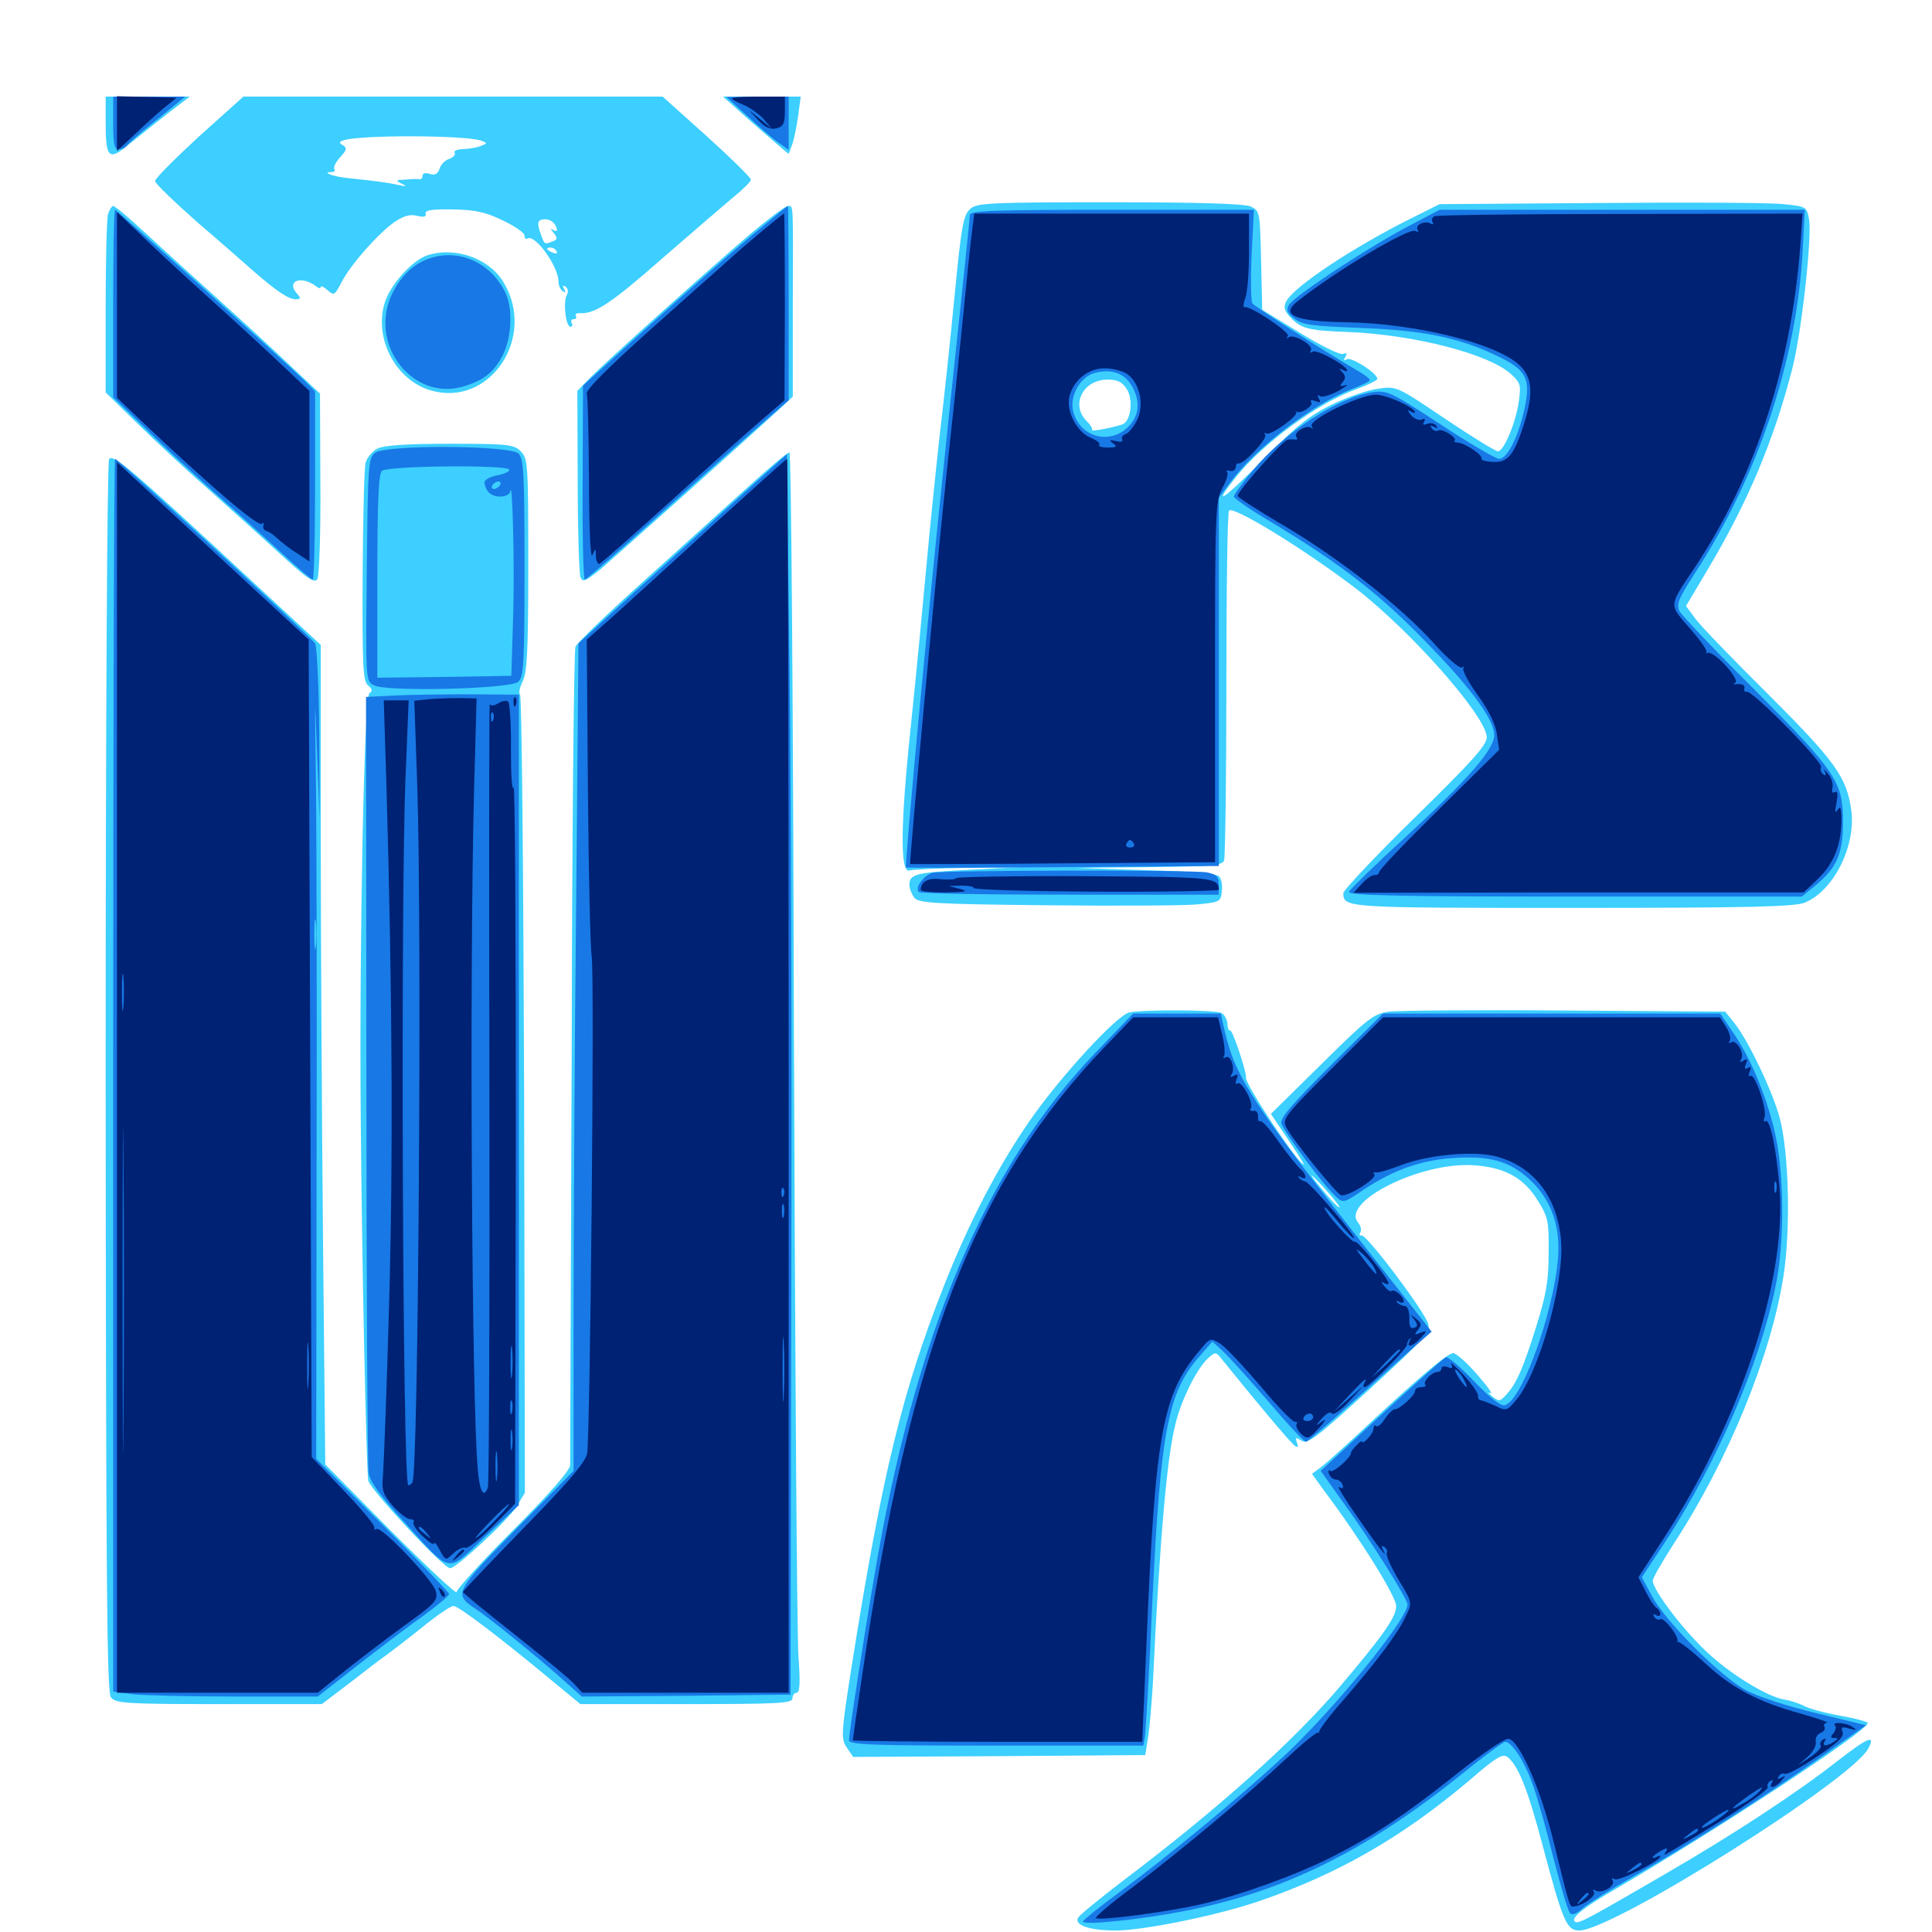 <svg xmlns="http://www.w3.org/2000/svg" viewBox="0 -1000 1000 1000">
	<path fill="#3ccfff" d="M54.688 -936.914C54.688 -917.773 56.25 -916.406 67.383 -925.781C72.461 -929.883 81.445 -937.109 87.5 -941.797L98.242 -950H76.562H54.688ZM102.93 -929.297C90.43 -917.773 80.078 -907.422 80.273 -906.25C80.273 -905.078 90.234 -895.508 102.148 -884.961C114.258 -874.609 127.148 -863.281 130.859 -859.961C143.164 -849.219 149.414 -845.117 152.93 -845.117C155.859 -845.117 155.859 -845.703 153.516 -848.242C148.047 -854.688 156.055 -857.617 163.672 -851.758C164.844 -850.781 166.016 -850.586 166.016 -851.367C166.016 -852.344 167.578 -851.562 169.531 -849.805C172.852 -846.875 173.242 -847.07 176.758 -853.906C181.641 -863.281 195.898 -879.297 204.297 -885.156C208.984 -888.281 212.305 -889.258 215.82 -888.281C219.336 -887.5 220.703 -887.695 220.312 -889.453C219.922 -891.211 223.633 -891.797 234.375 -891.602C245.898 -891.406 251.367 -890.234 260.156 -885.938C266.406 -883.008 271.484 -879.492 271.484 -878.125C271.484 -876.758 272.07 -875.977 273.047 -876.562C276.953 -878.906 289.062 -862.109 289.062 -854.297C289.062 -852.344 290.039 -850 291.406 -849.219C292.773 -848.242 292.969 -848.633 291.992 -850.391C291.016 -852.148 291.211 -852.539 292.773 -851.562C293.945 -850.781 294.336 -849.023 293.359 -847.266C291.406 -843.75 292.773 -830.859 295.312 -830.859C296.289 -830.859 296.484 -831.836 295.898 -832.812C295.312 -833.984 295.703 -834.766 296.875 -834.766C298.047 -834.766 298.633 -835.547 298.047 -836.523C297.461 -837.305 298.438 -838.086 300.391 -837.891C308.008 -837.5 316.797 -843.359 342.969 -866.406C358.008 -879.492 374.609 -893.75 379.492 -897.852C384.57 -901.953 388.672 -906.055 388.672 -907.031C388.672 -908.008 378.32 -918.164 365.82 -929.492L342.969 -950H234.375H125.977ZM249.219 -927.148C252.344 -925.977 252.344 -925.781 248.828 -924.414C246.875 -923.633 242.578 -922.852 239.648 -922.852C236.523 -922.656 234.57 -921.875 235.352 -920.898C235.938 -919.922 234.57 -918.555 232.617 -917.773C230.469 -917.188 228.125 -914.844 227.539 -912.695C226.562 -909.961 225.195 -909.18 222.461 -909.961C220.312 -910.742 218.75 -910.352 218.75 -909.18C218.75 -908.008 218.164 -907.227 217.383 -907.227C216.406 -907.422 213.281 -907.422 209.961 -907.031C204.688 -906.836 204.492 -906.641 208.008 -904.883C210.938 -903.516 210.547 -903.32 206.055 -904.297C199.805 -905.664 193.359 -906.445 180.078 -907.812C172.461 -908.594 166.016 -910.938 171.68 -910.938C173.047 -910.938 173.633 -911.719 173.047 -912.5C172.461 -913.477 173.828 -916.211 176.172 -918.75C179.492 -922.266 179.688 -923.438 177.539 -924.805C175.391 -925.977 175.391 -926.562 177.734 -927.344C185.742 -930.273 241.602 -930.078 249.219 -927.148ZM248.633 -919.336C249.805 -919.922 248.828 -920.312 246.094 -920.312C243.359 -920.312 242.383 -919.922 243.75 -919.336C244.922 -918.945 247.266 -918.945 248.633 -919.336ZM179.688 -905.078C179.102 -905.273 176.367 -905.859 173.438 -906.25C169.336 -906.836 167.969 -906.445 167.969 -904.102C167.969 -900.781 180.664 -899.805 182.617 -903.125C183.398 -904.297 183.203 -905.078 182.227 -904.883C181.445 -904.688 180.273 -904.883 179.688 -905.078ZM218.75 -903.906C218.75 -904.102 217.383 -904.492 215.82 -904.492C214.258 -904.492 213.477 -903.711 214.062 -902.734C215.039 -901.367 218.75 -902.344 218.75 -903.906ZM287.891 -882.422C288.672 -880.469 288.281 -879.883 286.523 -880.859C284.766 -882.031 284.766 -881.641 286.719 -879.297C288.672 -876.758 288.672 -875.977 285.938 -875C281.641 -873.438 281.836 -873.242 279.688 -879.492C278.125 -883.789 278.32 -885.547 279.883 -886.133C283.203 -887.305 286.719 -885.742 287.891 -882.422ZM288.086 -869.922C288.672 -868.75 287.891 -868.555 286.328 -869.141C282.812 -870.508 282.227 -871.875 284.961 -871.875C286.133 -871.875 287.5 -871.094 288.086 -869.922ZM384.961 -940.43C390.625 -935.352 398.438 -928.711 401.758 -925.781L408.203 -920.312L409.961 -925C410.938 -927.539 412.305 -934.18 413.086 -939.844L414.453 -950H394.336H374.219ZM502.344 -891.992C498.633 -888.867 497.656 -883.594 494.141 -847.461C491.992 -825 488.477 -791.992 486.328 -774.219C484.375 -756.445 481.25 -726.172 479.492 -706.836C477.734 -687.5 474.219 -650.586 471.484 -624.609C466.016 -572.852 465.82 -548.047 470.703 -549.414C472.266 -550 485.938 -550.586 500.977 -550.781L528.32 -551.172L501.953 -549.805C474.219 -548.438 470.703 -547.656 470.703 -541.992C470.703 -540.234 471.875 -537.109 473.242 -535.352C475.391 -532.617 483.008 -532.031 541.016 -531.445C576.953 -531.055 612.109 -531.25 619.141 -531.836C631.445 -533.008 631.836 -533.203 632.422 -538.672C632.812 -541.797 632.227 -545.312 630.859 -546.484C629.492 -547.852 615.625 -549.023 593.164 -549.609L557.617 -550.781L594.922 -551.172C627.148 -551.562 632.617 -551.953 633.594 -554.688C634.18 -556.445 634.766 -597.461 634.766 -646.094C634.766 -694.727 635.352 -735.156 636.133 -735.742C638.477 -738.281 676.172 -715.039 702.148 -695.117C730.859 -672.852 769.531 -628.906 769.531 -618.359C769.531 -614.258 761.719 -605.664 732.422 -576.953C712.109 -557.031 695.312 -539.258 695.312 -537.695C695.312 -530.078 696.484 -530.078 813.867 -530.078C905.273 -530.078 929.102 -530.664 934.18 -532.812C949.023 -538.867 960.742 -562.109 958.203 -580.664C955.859 -597.656 950 -605.859 915.82 -640.039C897.656 -658.008 880.469 -675.781 877.734 -679.492L872.656 -686.328L883.594 -704.688C904.688 -740.039 918.164 -772.07 927.734 -809.375C932.422 -827.539 938.086 -877.93 936.328 -886.719C935.156 -892.969 934.766 -893.164 923.242 -894.336C916.602 -895.117 873.828 -895.312 828.125 -894.922L745.117 -894.336L731.445 -887.5C700.391 -872.07 669.922 -851.758 665.82 -844.141C664.258 -841.211 664.648 -839.453 667.383 -836.328C673.242 -829.883 676.562 -828.906 698.633 -828.125C733.008 -826.562 771.094 -816.602 782.227 -806.25C787.109 -801.758 787.305 -800.586 786.133 -792.188C784.57 -781.055 778.32 -766.406 775.391 -766.406C774.023 -766.406 761.719 -774.023 748.047 -783.203C723.047 -800 722.852 -800.195 713.477 -798.828C708.398 -798.242 697.461 -794.531 689.453 -790.625C677.539 -784.766 670.898 -779.492 653.906 -762.109C632.617 -740.82 627.148 -737.109 639.453 -752.734C653.711 -770.703 682.617 -791.797 702.734 -798.828C708.203 -800.781 712.891 -803.125 712.891 -803.906C712.891 -806.836 699.414 -815.43 697.07 -814.062C695.508 -813.086 695.312 -813.477 696.289 -815.234C697.461 -816.992 697.07 -817.578 695.117 -816.797C693.555 -816.211 683.594 -821.094 672.852 -827.734L653.32 -839.648L652.734 -865.234C652.148 -890.43 652.148 -890.82 647.266 -893.164C643.945 -894.531 621.484 -895.312 574.414 -895.312C512.305 -895.312 505.859 -894.922 502.344 -891.992ZM583.203 -798.633C586.523 -793.555 585.547 -783.203 581.641 -780.664C579.102 -779.297 563.867 -776.172 565.234 -777.539C565.625 -778.125 564.453 -780.078 562.305 -782.227C554.102 -790.43 560.547 -803.516 573.242 -803.516C578.32 -803.516 580.859 -802.344 583.203 -798.633ZM55.859 -889.062C55.273 -886.523 54.688 -864.844 54.688 -840.625V-796.875L70.898 -781.055C79.688 -772.461 95.703 -757.422 106.445 -748.047C117.188 -738.477 134.18 -723.242 144.141 -714.062C158.594 -700.781 162.695 -697.852 164.258 -700.195C165.234 -701.758 166.016 -723.828 165.82 -749.609L165.625 -796.289L149.609 -811.328C141.016 -819.531 124.219 -834.961 112.305 -845.703C100.586 -856.25 83.984 -871.289 75.586 -879.102C67.188 -886.914 59.57 -893.359 58.594 -893.359C57.812 -893.359 56.641 -891.406 55.859 -889.062ZM387.695 -878.32C364.648 -858.594 313.281 -812.5 305.273 -804.297L298.828 -797.656L299.023 -751.367C299.023 -725.781 299.805 -703.32 300.391 -701.367C301.562 -698.438 302.93 -699.023 310.742 -705.273C319.141 -712.5 384.57 -770.898 401.953 -786.914L410.352 -794.727V-840.625C410.547 -896.68 410.742 -893.359 407.812 -893.359C406.445 -893.359 397.461 -886.523 387.695 -878.32ZM221.484 -867.969C213.477 -865.43 201.953 -852.734 199.023 -842.969C193.555 -824.414 205.078 -802.93 223.242 -797.852C253.516 -789.258 277.734 -825.195 260.742 -853.711C253.516 -866.016 236.133 -872.461 221.484 -867.969ZM195.312 -767.773C192.773 -766.406 190.039 -763.281 189.258 -760.547C188.477 -757.812 187.891 -731.445 187.695 -701.758C187.5 -655.273 187.891 -647.461 190.43 -645.312C192.773 -643.359 192.969 -642.383 191.211 -641.211C188.477 -639.648 185.938 -513.086 186.719 -421.68C187.305 -345.898 189.648 -238.672 190.625 -233.594C191.602 -229.102 229.492 -188.281 233.008 -188.281C236.133 -188.281 263.086 -213.281 267.578 -220.508L271.68 -227.344L271.289 -433.398C270.898 -546.875 270.117 -640.039 269.141 -640.625C268.359 -641.211 268.945 -644.141 270.508 -647.266C272.852 -651.953 273.438 -662.891 273.438 -707.812C273.438 -759.961 273.242 -762.695 269.531 -766.406C266.016 -769.922 263.086 -770.312 233.008 -770.312C210.742 -770.312 198.633 -769.531 195.312 -767.773ZM387.5 -748.242C376.562 -738.281 352.148 -716.406 333.398 -699.414C314.453 -682.422 298.438 -666.992 297.852 -665.234C297.07 -663.477 296.094 -568.359 295.898 -453.906C295.508 -339.453 295.117 -243.945 295.117 -241.602C294.922 -238.867 284.766 -227.148 265.625 -208.008C249.414 -191.797 236.328 -177.344 236.328 -175.977C236.328 -174.609 221.094 -188.867 202.344 -207.617L168.359 -241.992L167.188 -358.203C166.602 -422.07 166.016 -517.578 166.016 -570.312V-666.211L131.25 -698.438C67.773 -757.422 58.398 -765.43 56.445 -762.305C55.469 -760.742 54.688 -625.195 54.688 -442.188C54.883 -181.25 55.273 -124.219 57.422 -121.484C59.766 -118.359 64.844 -117.969 113.281 -117.969H166.602L181.25 -129.102C189.258 -135.352 197.656 -141.797 200 -143.359C202.148 -144.922 210.352 -151.172 218.164 -157.422C225.781 -163.672 233.203 -168.75 234.766 -168.75C237.305 -168.75 258.398 -152.734 285.742 -130.078L300.391 -117.969H355.273C402.734 -117.969 410.156 -118.359 410.156 -120.898C410.156 -122.461 411.133 -123.828 412.305 -123.828C414.062 -123.828 414.258 -129.102 413.281 -142.773C412.5 -153.32 411.523 -297.656 410.938 -463.672C410.547 -629.688 409.57 -765.625 408.594 -765.82C407.812 -766.016 398.242 -758.008 387.5 -748.242ZM584.57 -475.977C578.32 -474.805 548.633 -442.578 533.008 -419.922C516.797 -396.68 501.172 -366.602 488.477 -334.18C467.188 -280.273 456.641 -237.109 441.211 -140.039C435.352 -102.734 435.156 -100.195 438.281 -95.508L441.602 -90.625L517.188 -91.016L592.773 -91.602L594.336 -101.367C595.117 -106.836 596.094 -118.555 596.68 -127.734C600.391 -205.469 604.102 -246.68 608.594 -263.672C611.719 -276.172 619.727 -291.992 625.391 -297.07C629.102 -300.391 629.297 -300.391 632.422 -296.484C649.219 -275.586 668.359 -252.734 670.312 -251.562C671.875 -250.586 672.07 -251.172 671.289 -253.32C670.312 -256.055 670.703 -256.25 673.633 -254.297C676.758 -252.344 681.25 -255.664 708.984 -281.055C736.719 -306.445 740.43 -310.547 739.258 -314.648C737.695 -320.898 707.227 -361.328 704.688 -360.547C703.711 -360.352 703.32 -360.938 704.102 -362.109C704.883 -363.281 704.297 -365.625 702.93 -367.188C693.945 -377.93 735.156 -398.633 762.5 -396.875C778.711 -395.898 788.672 -390.43 795.898 -378.711C801.367 -369.922 801.758 -367.773 801.562 -351.562C801.562 -337.109 800.391 -330.078 795.117 -313.281C788.281 -291.406 784.766 -283.594 779.492 -277.93C776.367 -274.609 775.781 -274.414 772.266 -277.344C770.312 -278.906 769.922 -279.688 771.484 -278.906C773.047 -277.93 770.117 -282.227 764.648 -288.477C759.375 -294.531 753.711 -299.609 752.148 -299.609C749.219 -299.609 733.594 -286.328 707.031 -261.523C697.852 -252.93 687.891 -243.945 684.766 -241.406L679.102 -237.109L685.156 -228.711C704.492 -202.93 722.656 -173.633 722.656 -168.75C722.656 -163.086 716.406 -154.102 694.141 -127.734C669.727 -98.828 630.469 -63.672 581.055 -26.367C569.336 -17.383 558.789 -8.789 558.008 -7.422C555.859 -3.516 564.062 -0.781 577.539 -0.781C592.188 -0.781 632.227 -8.984 653.516 -16.602C693.359 -30.469 726.172 -49.414 760.352 -78.32C774.805 -90.82 777.93 -92.578 780.469 -90.43C785.938 -85.938 790.82 -73.828 798.633 -44.141C808.984 -5.273 810.938 -0.781 817.383 -0.781C834.766 -0.781 958.203 -78.516 966.992 -94.922C971.094 -102.539 966.797 -100.781 950.781 -88.281C930.078 -72.07 897.461 -50.586 861.328 -29.688C819.727 -5.469 816.602 -3.906 815.039 -5.469C813.086 -7.422 819.922 -12.891 836.914 -22.656C888.086 -52.539 966.797 -104.102 966.797 -108.203C966.797 -108.789 960.352 -110.547 952.734 -111.914C944.922 -113.281 936.133 -115.625 933.398 -117.188C930.664 -118.555 926.172 -119.922 923.633 -120.312C914.648 -121.68 894.336 -134.18 882.031 -146.289C869.531 -158.398 855.469 -177.344 855.469 -181.836C855.469 -183.203 860.352 -191.602 866.211 -200.781C894.336 -243.75 916.602 -298.047 923.047 -339.062C926.953 -363.086 925.977 -403.711 921.094 -421.68C917.383 -435.352 904.688 -461.914 897.656 -470.508L892.969 -476.367L810.156 -476.953C764.844 -477.344 723.633 -476.953 718.75 -476.367C710.938 -475.195 707.812 -472.852 683.984 -449.219L657.812 -423.438L666.602 -410.352C671.484 -403.125 675.195 -397.266 674.805 -397.266C672.07 -397.266 644.141 -439.258 644.922 -442.188C645.508 -444.336 637.891 -467.383 636.719 -466.602C636.133 -466.211 635.352 -467.773 635.352 -469.922C635.156 -472.266 633.789 -474.805 632.422 -475.586C629.883 -477.344 592.578 -477.539 584.57 -475.977ZM693.359 -375.195C693.359 -374.414 690.625 -376.953 687.109 -381.055C677.148 -392.773 675.977 -395.312 684.961 -385.547C689.453 -380.664 693.164 -375.977 693.359 -375.195Z"/>
	<path fill="#1878e5" d="M58.594 -936.328C58.594 -925.781 59.18 -922.656 61.328 -922.656C62.891 -922.656 64.648 -923.438 65.43 -924.414C66.016 -925.391 73.047 -931.641 81.25 -938.086L95.898 -950H77.344H58.594ZM386.719 -940.039C392.578 -934.57 399.805 -928.32 402.93 -926.172L408.203 -922.461V-936.133V-950H392.188L375.977 -949.805ZM387.695 -876.953C376.953 -867.969 353.32 -847.07 334.961 -830.469L301.758 -800.391L301.562 -750.195C301.367 -722.656 301.953 -700 302.734 -700C303.32 -700 319.531 -713.867 338.281 -730.859C357.227 -747.852 380.664 -768.75 390.43 -777.344L408.203 -792.773V-843.164C408.203 -870.703 408.008 -893.359 407.812 -893.359C407.422 -893.359 398.438 -885.938 387.695 -876.953ZM58.594 -842.773V-794.336L74.805 -778.711C83.594 -769.922 100 -754.883 111.328 -744.727C122.656 -734.766 138.281 -720.703 146.289 -713.281C154.102 -706.055 161.133 -700 161.914 -700C162.5 -700 163.086 -721.875 163.086 -748.828V-797.461L157.227 -803.32C143.555 -816.406 60.547 -891.406 59.57 -891.406C58.984 -891.406 58.594 -869.531 58.594 -842.773ZM501.953 -888.672C501.953 -887.305 500.586 -873.828 499.023 -858.984C486.523 -741.797 481.641 -693.164 475.391 -627.148C471.484 -585.352 468.555 -551.172 468.945 -550.977C469.336 -550.781 506.055 -550.781 550.391 -551.172L630.859 -551.758V-647.07V-742.383L636.523 -750C649.609 -767.969 679.688 -791.016 699.805 -798.633C704.883 -800.586 708.984 -802.539 708.984 -803.32C708.984 -803.906 706.641 -805.859 703.516 -807.617C684.18 -818.945 649.219 -841.406 648.242 -842.969C647.461 -844.141 647.266 -855.469 647.852 -868.164L649.023 -891.406H575.391C514.453 -891.406 501.953 -891.016 501.953 -888.672ZM586.719 -798.633C590.43 -790.82 589.258 -783.984 583.398 -778.516C573.633 -769.531 558.594 -774.219 555.469 -787.109C553.516 -795.117 559.18 -805.078 566.797 -807.031C575.977 -809.375 583.008 -806.445 586.719 -798.633ZM726.953 -881.836C705.664 -870.312 670.117 -846.875 667.188 -842.188C665.625 -839.648 666.211 -838.086 669.922 -835.156C674.023 -831.836 678.711 -831.25 704.102 -830.273C735.938 -829.102 754.883 -825.391 774.414 -816.016C789.844 -808.789 792.383 -804.297 789.258 -789.258C786.133 -774.414 780.273 -762.5 775.977 -762.5C774.219 -762.5 760.547 -770.508 745.703 -780.273C720.703 -796.68 717.969 -798.047 710.938 -797.07C693.164 -794.727 665.039 -776.562 648.242 -756.25C642.969 -750 638.672 -743.945 638.672 -742.969C638.672 -742.188 646.289 -736.719 655.859 -731.055C694.922 -707.617 715.039 -691.992 741.602 -664.062C762.695 -642.188 773.438 -626.953 773.438 -619.531C773.438 -612.109 759.766 -596.484 726.953 -566.211C711.719 -552.344 698.828 -539.648 698.242 -538.477C697.656 -536.523 721.68 -535.938 815.039 -535.938H932.617L940.039 -541.992C950.586 -550.781 953.906 -558.008 953.906 -574.023C954.102 -595.117 950.586 -600.391 908.398 -642.773C888.086 -662.891 870.508 -681.445 869.336 -683.594C867.578 -687.305 868.75 -690.039 877.148 -703.125C909.766 -752.93 929.883 -813.281 933.008 -869.531L934.18 -891.406H839.648H745.117ZM219.727 -865.234C212.109 -861.914 206.055 -855.078 202.148 -846.094C191.602 -820.703 213.867 -792.773 239.258 -799.805C250.195 -802.93 255.469 -807.031 260.156 -816.016C265.039 -825.586 265.625 -841.211 261.133 -849.414C252.93 -865.43 235.156 -872.07 219.727 -865.234ZM194.141 -765.625C190.625 -762.891 190.43 -759.57 189.844 -705.078C189.258 -647.852 189.258 -647.461 193.555 -645.312C199.805 -641.797 263.867 -643.359 268.164 -647.07C271.094 -649.414 271.484 -656.055 271.484 -706.055C271.484 -754.492 271.094 -762.695 268.359 -765.234C264.062 -769.531 200 -769.922 194.141 -765.625ZM263.672 -756.836C263.672 -755.859 260.742 -754.492 257.031 -753.906C253.32 -753.125 250.586 -751.562 250.781 -750.195C251.367 -745.508 254.297 -742.969 258.984 -742.969C261.523 -742.969 263.867 -744.141 264.062 -745.508C265.234 -753.711 266.406 -707.422 265.625 -681.445L264.648 -650.195L230.078 -649.609L195.312 -649.219V-701.562C195.312 -739.648 195.898 -754.492 197.656 -756.25C200.391 -758.984 263.672 -759.57 263.672 -756.836ZM258.789 -748.828C258.203 -747.852 256.641 -746.875 255.664 -746.875C254.492 -746.875 254.297 -747.852 254.883 -748.828C255.469 -750 257.031 -750.781 258.008 -750.781C259.18 -750.781 259.375 -750 258.789 -748.828ZM383.594 -743.555C370.703 -731.836 346.484 -709.766 329.688 -694.727L299.414 -666.992L298.242 -534.766C297.461 -461.914 296.875 -365.625 296.875 -320.508V-238.672L267.383 -208.789C235.547 -176.562 234.766 -174.805 245.703 -167.578C252.93 -162.891 277.93 -142.578 290.625 -131.25L301.172 -121.875L355.078 -122.266L409.18 -122.852L409.57 -338.672C409.961 -457.422 409.375 -601.758 408.594 -659.57L407.227 -764.844ZM58.594 -443.359V-124.414L68.945 -123.047C74.414 -122.461 98.242 -121.875 121.68 -121.875H164.453L185.156 -138.086C196.68 -147.07 211.914 -158.594 219.336 -163.867C226.562 -169.141 232.422 -174.023 232.422 -175C232.422 -175.781 216.992 -191.797 198.047 -210.742L163.672 -244.922L163.867 -398.828C164.062 -483.398 163.867 -573.633 163.477 -599.414C162.891 -641.211 162.891 -642.578 164.062 -611.133L165.43 -575.977L165.234 -619.922C165.039 -644.727 164.062 -665.234 163.086 -666.992C160.938 -670.312 61.133 -762.5 59.57 -762.5C58.984 -762.5 58.594 -618.945 58.594 -443.359ZM163.477 -510.156C163.086 -506.641 162.695 -509.375 162.695 -516.406C162.695 -523.438 163.086 -526.172 163.477 -522.852C163.867 -519.336 163.867 -513.477 163.477 -510.156ZM204.688 -640.039L189.453 -639.258L189.648 -441.602C189.648 -332.812 190.234 -241.016 190.82 -237.5C191.602 -233.008 196.875 -225.586 208.789 -212.695C234.18 -184.766 230.859 -185.352 251.172 -204.688L268.555 -220.898V-430.664V-640.43L244.141 -640.625C230.664 -640.625 212.891 -640.43 204.688 -640.039ZM482.812 -548.242C478.32 -547.266 473.242 -540.43 475.586 -538.281C476.367 -537.5 511.523 -536.914 553.906 -536.914H630.859V-541.992C630.859 -546.289 629.688 -547.461 624.805 -548.438C617.969 -549.805 490.039 -549.609 482.812 -548.242ZM567.188 -455.273C510.156 -396.094 473.438 -309.18 452.344 -183.008C446.289 -147.461 439.453 -102.734 439.453 -99.219C439.453 -96.875 452.93 -96.484 515.625 -96.484H591.797L592.578 -100.977C592.969 -103.32 594.922 -135.156 596.484 -171.68C600.781 -259.766 604.492 -279.492 621.094 -298.242L627.539 -305.664L633.398 -300.195C636.523 -297.266 647.07 -285.547 656.836 -274.219C666.406 -262.891 675 -253.711 675.977 -253.711C676.758 -253.711 688.086 -263.477 701.172 -275.195C714.258 -287.109 728.516 -299.805 733.008 -303.711L741.016 -310.742L710.742 -349.219C649.609 -426.953 639.648 -441.992 634.18 -465.234L631.836 -475.391H609.18H586.523ZM688.867 -448.633C668.359 -428.125 662.305 -421.094 663.281 -418.359C664.648 -413.867 685.352 -386.133 691.211 -380.859C695.312 -377.148 695.312 -377.148 706.055 -384.375C721.484 -394.531 735.156 -399.414 751.953 -400.586C771.094 -401.953 781.445 -399.023 791.992 -389.258C801.562 -380.273 806.641 -368.359 806.641 -354.102C806.641 -328.125 788.281 -274.414 778.711 -272.656C776.562 -272.266 770.898 -276.758 762.891 -285.156C756.055 -292.188 749.609 -297.852 748.438 -297.461C747.266 -297.07 732.227 -283.594 714.844 -267.578L683.594 -238.672L694.336 -223.633C708.984 -203.516 728.516 -172.461 728.516 -169.531C728.516 -161.719 689.258 -113.672 663.477 -90.039C641.797 -69.922 604.883 -39.453 579.297 -20.508C568.945 -12.891 560.547 -6.055 560.547 -5.469C560.547 -3.32 590.43 -6.445 612.5 -10.742C663.867 -20.508 707.227 -41.992 756.25 -81.445C767.773 -90.82 778.125 -98.438 779.102 -98.438C782.422 -98.438 788.867 -88.672 792.969 -77.344C795.312 -71.289 800.195 -53.906 803.906 -38.867C807.812 -23.828 811.523 -10.742 812.695 -9.766C813.672 -8.594 816.016 -9.375 818.75 -11.914C821.289 -14.258 833.398 -21.875 845.703 -28.906C873.047 -44.336 914.062 -70.508 943.75 -91.406L965.82 -107.031L940.039 -113.281C925.977 -116.602 909.766 -121.875 903.906 -125C891.016 -131.836 862.109 -160.547 855.078 -173.828L849.805 -183.594L862.305 -202.539C888.672 -242.969 910.547 -293.555 918.945 -333.789C923.828 -356.836 923.633 -393.75 918.359 -415.234C913.672 -434.375 905.664 -453.32 896.484 -466.406L890.43 -475.391H803.125H715.82Z"/>
	<path fill="#002274" d="M60.547 -935.938V-921.875L68.945 -929.688C73.438 -933.984 80.273 -940.234 84.18 -943.555L91.406 -949.414L75.977 -949.805L60.547 -950.195ZM378.906 -949.023C378.906 -948.438 381.836 -946.875 385.352 -945.508C388.672 -943.945 393.359 -940.625 395.508 -938.086L399.414 -933.398L393.555 -938.281L387.695 -942.969L392.578 -937.695C396.094 -933.984 398.633 -932.812 401.953 -933.594C405.469 -934.57 406.25 -936.133 406.25 -942.383V-950H392.578C385.156 -950 378.906 -949.609 378.906 -949.023ZM60.547 -842.188V-794.141L72.852 -782.422C107.812 -749.219 133.789 -726.953 135.547 -728.906C136.328 -729.688 136.719 -729.297 136.328 -727.93C135.938 -726.758 136.719 -725.586 137.695 -725.195C138.867 -725 140.625 -723.828 141.992 -722.656C146.875 -718.359 149.609 -716.211 154.883 -712.891L160.156 -709.375V-753.516V-797.656L146.094 -810.938C138.281 -818.359 120.898 -834.375 107.422 -846.484C93.945 -858.594 77.93 -873.438 71.875 -879.492L60.547 -890.234ZM394.531 -880.469C388.672 -875.586 380.664 -868.75 376.953 -865.234C373.242 -861.914 354.883 -845.703 336.328 -829.102C314.453 -809.375 302.93 -798.047 303.711 -796.094C304.297 -794.727 304.688 -774.414 304.883 -751.172C304.883 -725.586 305.664 -710.352 306.641 -712.695C308.203 -716.406 308.398 -716.406 308.398 -712.109C308.594 -709.57 309.375 -707.812 310.352 -708.203C311.328 -708.594 328.125 -723.438 347.852 -741.211C367.578 -759.18 388.867 -778.125 394.922 -783.203L406.055 -792.773L406.25 -841.211C406.25 -867.773 406.055 -889.453 405.859 -889.453C405.469 -889.453 400.391 -885.352 394.531 -880.469ZM503.125 -880.273C502.344 -875 500.195 -853.32 498.047 -831.836C495.898 -810.352 492.383 -776.953 490.234 -757.617C484.961 -708.984 470.508 -553.125 471.094 -552.734C471.484 -552.734 507.031 -552.734 550.391 -553.125L628.906 -553.711V-646.875C628.906 -735.547 629.102 -740.43 632.617 -747.266C634.766 -750.977 635.938 -754.883 635.156 -755.664C634.375 -756.445 635.156 -756.641 636.719 -756.25C638.281 -755.859 639.453 -756.836 639.648 -758.203C639.648 -759.375 640.234 -760.352 641.016 -760.156C643.359 -759.18 656.055 -772.852 654.883 -774.805C654.297 -775.977 654.492 -776.367 655.469 -775.586C657.617 -774.414 672.266 -784.766 670.898 -786.719C670.312 -787.305 670.508 -787.5 671.094 -786.914C673.242 -785.547 679.883 -789.844 678.711 -791.797C677.93 -792.969 678.906 -793.164 680.859 -792.383C683.398 -791.406 683.789 -791.797 682.617 -793.75C681.641 -795.508 681.836 -795.898 683.203 -794.922C684.375 -794.141 688.672 -795.508 692.773 -797.656C696.875 -800 698.438 -801.367 696.484 -800.586C693.555 -799.805 693.164 -800 694.922 -802.148C696.68 -804.102 696.484 -805.469 694.727 -807.422C692.969 -809.375 692.969 -809.57 694.922 -808.594C696.094 -807.812 697.266 -807.617 697.266 -808.203C697.266 -810.742 681.641 -819.336 679.492 -817.969C677.93 -817.188 677.734 -817.383 678.516 -818.75C680.078 -821.289 669.336 -827.539 666.992 -825.391C666.016 -824.609 665.82 -825 666.602 -826.172C667.773 -828.125 646.875 -841.992 644.141 -841.016C643.359 -840.82 643.555 -842.969 644.531 -845.703C645.703 -848.438 646.484 -859.375 646.484 -870.117V-889.453H575.391H504.297ZM545.508 -886.133C548.828 -886.523 546.094 -886.914 539.062 -886.914C532.031 -886.914 529.297 -886.523 532.812 -886.133C536.133 -885.742 541.992 -885.742 545.508 -886.133ZM591.406 -886.133C598.633 -886.523 592.578 -886.719 578.125 -886.719C563.672 -886.719 557.617 -886.523 565.039 -886.133C572.266 -885.742 583.984 -885.742 591.406 -886.133ZM583.398 -806.445C589.844 -801.953 592.383 -790.625 588.672 -782.812C586.914 -779.297 584.375 -775.977 582.812 -775.391C581.055 -774.805 580.273 -773.438 580.859 -772.461C581.445 -771.484 580.078 -771.094 577.734 -771.68C574.023 -772.461 573.828 -772.266 576.172 -770.508C578.516 -768.75 577.93 -768.359 573.438 -768.359C570.312 -768.359 568.359 -768.945 568.945 -769.727C569.727 -770.508 567.773 -772.07 564.453 -773.438C557.227 -776.562 551.758 -787.305 553.516 -794.727C555.664 -803.32 563.281 -809.375 571.68 -809.375C575.781 -809.375 581.055 -808.008 583.398 -806.445ZM559.18 -563.867C562.5 -564.258 559.766 -564.648 552.734 -564.648C545.703 -564.648 542.969 -564.258 546.484 -563.867C549.805 -563.477 555.664 -563.477 559.18 -563.867ZM586.914 -563.281C587.5 -562.305 586.719 -561.328 584.961 -561.328C583.203 -561.328 582.422 -562.305 583.008 -563.281C583.594 -564.453 584.57 -565.234 584.961 -565.234C585.352 -565.234 586.328 -564.453 586.914 -563.281ZM742.578 -888.086C741.406 -887.695 740.82 -886.133 741.406 -885.156C742.188 -883.984 741.797 -883.594 740.625 -884.18C737.695 -886.133 732.227 -883.594 733.789 -881.055C734.375 -879.883 733.984 -879.688 732.617 -880.469C729.492 -882.422 691.016 -859.57 671.484 -843.945C662.5 -836.914 670.312 -833.594 696.875 -833.203C732.617 -832.617 774.609 -822.266 786.523 -810.938C792.969 -804.883 793.75 -796.68 789.258 -782.031C783.789 -764.258 780.469 -760.352 772.461 -760.938C768.75 -761.133 766.211 -761.914 766.797 -762.695C767.773 -764.258 758.008 -770.898 754.492 -770.898C753.125 -770.898 752.344 -771.484 752.93 -771.875C754.492 -773.438 746.289 -778.516 744.336 -777.148C743.359 -776.562 741.797 -777.148 741.016 -778.32C740.039 -779.883 740.43 -780.078 742.188 -779.102C743.75 -778.125 744.336 -778.32 743.359 -779.688C742.578 -780.859 740.625 -781.25 738.867 -780.664C736.719 -779.883 736.133 -780.078 737.109 -781.641C737.891 -783.008 737.5 -783.594 735.742 -782.812C734.18 -782.227 731.836 -783.398 730.273 -785.156C728.516 -787.5 728.32 -788.086 730.078 -787.109C731.25 -786.328 732.422 -786.133 732.422 -786.523C732.422 -789.062 717.773 -795.703 712.109 -795.703C703.711 -795.703 677.148 -782.617 678.906 -779.492C679.688 -778.125 679.688 -777.734 678.711 -778.516C676.562 -780.469 669.531 -776.367 670.898 -774.023C671.68 -773.047 671.484 -772.266 670.508 -772.461C669.727 -772.656 667.969 -772.656 666.602 -772.461C664.062 -772.266 640.625 -745.898 640.625 -743.359C640.625 -742.578 651.758 -735.352 665.234 -727.539C694.336 -710.156 725.586 -685.547 742.383 -666.797C749.023 -659.375 755.469 -653.906 756.641 -654.492C757.812 -655.078 758.203 -655.078 757.422 -654.102C756.641 -653.32 759.961 -647.07 764.844 -640.234C770.703 -632.227 774.219 -624.805 774.805 -619.727L775.977 -611.914L744.922 -581.25C727.93 -564.453 713.867 -549.805 713.867 -548.633C713.672 -547.656 712.695 -546.875 711.523 -547.07C710.352 -547.266 707.422 -545.312 705.078 -542.773L700.586 -537.891L816.992 -538.086H933.594L941.211 -545.312C949.219 -553.125 953.125 -562.891 953.125 -575.977C953.125 -581.836 952.539 -583.008 951.172 -580.859C949.805 -578.711 949.609 -579.883 950.586 -584.57C951.367 -589.062 951.172 -590.82 949.609 -590.039C948.438 -589.258 948.047 -590.039 948.438 -591.992C949.023 -593.945 948.047 -597.266 946.289 -599.414C944.531 -601.562 943.75 -602.148 944.531 -600.586C945.312 -598.828 945.117 -598.242 943.75 -599.219C942.578 -600 941.992 -601.562 942.578 -602.93C943.555 -605.664 907.031 -642.773 904.102 -641.992C903.125 -641.602 902.539 -642.578 902.93 -643.945C903.125 -645.312 901.758 -646.094 899.414 -645.898C897.266 -645.703 896.68 -645.898 898.047 -646.484C901.172 -647.852 887.695 -662.891 883.984 -662.109C882.812 -661.719 882.422 -661.914 883.203 -662.305C884.18 -662.891 880.273 -668.359 874.805 -674.609C863.672 -687.5 863.477 -685.742 876.953 -705.859C909.375 -754.492 928.125 -813.281 932.227 -878.32L933.008 -889.453L839.062 -889.258C787.305 -889.258 743.945 -888.672 742.578 -888.086ZM860.938 -886.133C876.758 -886.328 863.281 -886.719 831.055 -886.719C798.828 -886.719 785.938 -886.328 802.344 -886.133C818.75 -885.742 845.117 -885.742 860.938 -886.133ZM720.117 -540.625C720.898 -541.211 719.727 -541.797 717.578 -541.602C715.43 -541.602 714.844 -541.016 716.406 -540.43C717.773 -539.844 719.531 -540.039 720.117 -540.625ZM368.75 -727.93C348.047 -708.789 324.805 -687.695 317.383 -681.055L303.711 -668.945L304.297 -591.602C304.688 -549.219 305.469 -510.156 306.25 -505.078C307.812 -494.531 305.469 -256.836 303.906 -247.656C302.93 -243.359 295.508 -234.375 277.734 -216.016C264.062 -201.953 249.805 -187.109 246.094 -183.203L239.453 -175.977L245.312 -170.898C248.633 -168.164 260.547 -158.594 271.875 -149.609C283.203 -140.625 294.531 -131.25 297.07 -128.516L301.367 -123.828H354.883H408.203V-443.164C408.203 -618.75 407.812 -762.5 407.422 -762.5C407.031 -762.5 389.648 -746.875 368.75 -727.93ZM405.664 -381.25C405.078 -379.688 404.492 -380.273 404.492 -382.422C404.297 -384.57 404.883 -385.742 405.469 -384.961C406.055 -384.375 406.25 -382.617 405.664 -381.25ZM405.664 -370.508C405.078 -368.555 404.688 -369.727 404.688 -372.852C404.688 -376.172 405.078 -377.539 405.664 -376.367C406.055 -375 406.055 -372.266 405.664 -370.508ZM405.664 -277.734C405.469 -269.922 405.078 -275.781 405.078 -290.82C405.078 -305.859 405.273 -312.305 405.664 -305.078C406.055 -297.852 406.055 -285.547 405.664 -277.734ZM60.547 -442.188V-123.828H112.5H164.453L178.516 -135.156C186.133 -141.211 200.195 -151.953 209.57 -158.789C225.391 -170.117 226.758 -171.68 225.586 -176.367C224.219 -182.031 197.461 -210.156 194.922 -208.594C193.945 -208.008 193.555 -208.398 193.75 -209.375C194.141 -210.547 186.914 -219.141 177.734 -228.711L161.328 -245.898L160.547 -457.422L159.766 -668.945L110.156 -714.844L60.547 -760.742ZM63.867 -478.906C63.477 -474.219 63.086 -477.539 63.086 -486.133C63.086 -494.727 63.477 -498.438 63.867 -494.531C64.258 -490.43 64.258 -483.398 63.867 -478.906ZM63.867 -264.062C63.672 -226.172 63.477 -256.641 63.477 -331.836C63.477 -407.031 63.672 -438.086 63.867 -400.781C64.258 -363.672 64.258 -302.148 63.867 -264.062ZM159.57 -283.594C159.18 -277.93 158.984 -282.031 158.984 -292.773C158.984 -303.516 159.18 -308.203 159.57 -303.125C159.961 -298.047 159.961 -289.258 159.57 -283.594ZM222.07 -638.086L214.453 -637.305L216.016 -591.992C218.359 -519.727 216.602 -237.5 213.477 -232.812C213.086 -231.836 212.109 -231.25 211.328 -231.25C208.398 -231.25 207.227 -536.133 209.961 -599.023L211.523 -637.5H205.078H198.633L200 -594.141C203.125 -486.523 203.516 -397.656 201.367 -324.023C200.195 -281.055 198.633 -241.797 198.242 -236.523C197.461 -228.32 198.242 -226.562 203.32 -220.508C206.641 -216.797 210.742 -213.672 212.305 -213.672C213.867 -213.672 214.648 -212.891 214.062 -212.109C213.477 -211.133 215.625 -207.812 218.75 -204.883C222.07 -201.758 224.609 -200 224.609 -201.172C224.805 -202.148 226.172 -200.586 227.734 -197.461C230.664 -192.188 230.664 -192.188 234.57 -195.898C236.914 -198.047 239.648 -199.414 241.016 -198.828C242.188 -198.438 248.438 -203.32 254.883 -209.766L266.602 -221.68L266.992 -409.57C266.992 -512.891 266.602 -595.312 265.82 -592.578C265.039 -589.844 264.453 -598.438 264.453 -611.523C264.648 -624.609 263.867 -635.938 263.086 -636.719C262.305 -637.695 259.961 -637.305 257.812 -635.938C255.664 -634.57 253.906 -634.57 253.516 -635.547C253.125 -636.719 253.125 -546.484 253.32 -435.156C253.516 -323.828 253.125 -231.641 252.539 -230.078C250.391 -224.219 248.242 -227.93 247.266 -239.648C244.141 -275.391 242.969 -494.141 245.312 -588.672L246.68 -638.477L238.086 -638.672C233.398 -638.672 226.172 -638.477 222.07 -638.086ZM255.273 -627.344C254.688 -625.781 254.102 -626.367 254.102 -628.516C253.906 -630.664 254.492 -631.836 255.078 -631.055C255.664 -630.469 255.859 -628.711 255.273 -627.344ZM265.039 -288.477C264.648 -284.375 264.258 -287.305 264.258 -294.727C264.258 -302.344 264.648 -305.469 265.039 -302.148C265.43 -298.633 265.43 -292.383 265.039 -288.477ZM265.039 -268.945C264.453 -266.992 264.062 -268.164 264.062 -271.289C264.062 -274.609 264.453 -275.977 265.039 -274.805C265.43 -273.438 265.43 -270.703 265.039 -268.945ZM265.039 -250.391C264.648 -247.852 264.258 -249.805 264.258 -254.688C264.258 -259.57 264.648 -261.523 265.039 -259.18C265.43 -256.641 265.43 -252.734 265.039 -250.391ZM257.227 -234.766C256.836 -231.25 256.445 -233.984 256.445 -241.016C256.445 -248.047 256.836 -250.781 257.227 -247.461C257.617 -243.945 257.617 -238.086 257.227 -234.766ZM255.859 -212.695C251.172 -207.812 246.875 -203.906 246.289 -203.906C245.703 -203.906 249.219 -207.812 253.906 -212.695C258.594 -217.578 262.891 -221.484 263.477 -221.484C264.062 -221.484 260.547 -217.578 255.859 -212.695ZM220.898 -206.445C223.438 -203.32 223.242 -203.125 220.312 -205.664C218.359 -207.031 216.797 -208.594 216.797 -208.984C216.797 -210.547 218.359 -209.57 220.898 -206.445ZM265.82 -636.328C265.82 -634.18 266.406 -633.594 266.992 -635.156C267.578 -636.523 267.383 -638.281 266.797 -638.867C266.211 -639.648 265.625 -638.477 265.82 -636.328ZM494.922 -545.508C494.531 -544.727 490.82 -544.531 486.914 -544.922C480.273 -545.703 476.758 -543.75 476.562 -539.453C476.562 -538.477 482.422 -538.086 489.844 -538.086C500 -538.281 501.562 -538.672 497.07 -539.844L491.211 -541.406L497.656 -541.602C500.977 -541.602 503.906 -541.211 503.906 -540.43C503.906 -539.453 532.422 -538.672 567.383 -538.477C602.344 -538.281 630.859 -538.867 630.859 -539.453C630.664 -545.898 627.734 -546.094 561.523 -546.484C525.391 -546.68 495.312 -546.094 494.922 -545.508ZM572.07 -458.398C504.492 -388.086 470.898 -301.367 446.289 -133.008C443.555 -114.844 441.406 -99.609 441.406 -99.219C441.406 -98.828 475.195 -98.438 516.211 -98.438H591.211L593.555 -152.734C598.047 -258.594 601.758 -278.516 621.094 -301.172C626.367 -307.617 626.562 -307.617 631.641 -304.492C634.375 -302.734 643.75 -292.773 652.539 -282.422C661.328 -271.875 669.336 -263.672 670.312 -264.062C671.289 -264.258 671.68 -263.672 671.094 -262.891C670.508 -261.914 671.68 -259.57 673.438 -257.812C676.758 -254.883 677.344 -255.078 682.812 -260.938C685.938 -264.453 686.719 -266.016 684.57 -264.453C680.664 -261.523 680.664 -261.719 684.375 -266.016C686.719 -268.555 688.672 -269.531 689.453 -268.359C690.039 -267.383 694.141 -270.117 698.438 -274.805L706.055 -283.008L698.242 -276.172L690.43 -269.336L698.242 -277.734C705.664 -285.742 708.594 -288.086 706.055 -283.984C705.469 -283.008 705.664 -282.031 706.445 -282.031C708.594 -282.031 728.516 -302.148 728.32 -304.102C728.32 -305.078 728.906 -306.445 729.688 -307.031C730.469 -307.812 730.469 -307.227 729.688 -306.055C727.539 -301.953 731.445 -303.125 735.352 -307.422C738.867 -311.328 738.867 -311.523 735.156 -310.156C732.031 -308.789 731.836 -309.18 733.984 -311.719C735.938 -314.258 735.742 -315.234 733.008 -317.383C729.883 -319.922 729.688 -319.727 732.031 -316.992C733.984 -314.258 733.984 -313.477 731.836 -312.695C730.078 -312.109 729.297 -313.477 729.492 -317.969C729.492 -321.289 728.516 -324.023 727.148 -324.023C725.977 -324.023 724.219 -324.805 723.242 -325.781C722.266 -326.758 722.656 -326.953 724.219 -326.172C725.391 -325.391 726.562 -325.586 726.562 -326.562C726.562 -328.906 721.68 -333.008 720.312 -331.836C719.727 -331.25 718.164 -332.227 716.602 -334.18C714.844 -336.328 714.648 -336.914 716.406 -335.938C717.578 -335.156 718.75 -335.156 718.75 -335.742C718.75 -338.086 702.539 -358.203 701.367 -357.227C699.805 -356.445 685.547 -372.461 685.547 -375C685.547 -375.781 688.867 -372.266 692.773 -367.383C696.875 -362.5 700.391 -358.789 700.781 -359.18C701.953 -360.156 677.539 -388.477 675.586 -388.477C674.805 -388.477 673.438 -389.258 672.461 -390.234C671.484 -391.211 671.875 -391.406 673.438 -390.625C676.758 -388.672 676.367 -392.383 672.656 -395.312C671.094 -396.875 666.211 -402.93 661.719 -409.18C657.422 -415.43 653.125 -420.117 652.344 -419.727C651.562 -419.141 650.977 -420.312 651.172 -422.266C651.172 -424.023 650.195 -425.391 648.828 -425C647.266 -424.805 646.68 -425.391 647.461 -426.367C649.023 -429.102 642.773 -440.625 640.625 -439.258C639.453 -438.477 639.258 -439.453 640.039 -441.406C641.016 -443.945 640.625 -444.336 638.672 -443.164C636.914 -442.188 636.523 -442.383 637.5 -443.945C639.453 -447.07 636.914 -454.297 634.375 -452.734C633.008 -451.953 632.812 -452.344 633.594 -453.516C634.18 -454.688 633.789 -459.57 632.617 -464.453L630.469 -473.438H608.594H586.523ZM711.133 -344.141C714.258 -338.281 711.719 -340.234 705.859 -348.047C701.367 -353.906 701.172 -354.492 704.883 -351.367C707.422 -349.219 710.156 -345.898 711.133 -344.141ZM724.609 -300.977C724.609 -300.586 721.289 -297.266 717.383 -293.555L709.961 -286.914L716.602 -294.336C723.047 -300.977 724.609 -302.539 724.609 -300.977ZM679.688 -266.406C679.688 -265.43 678.32 -264.453 676.562 -264.453C675 -264.453 674.219 -265.43 674.805 -266.406C675.391 -267.578 676.758 -268.359 677.93 -268.359C678.906 -268.359 679.688 -267.578 679.688 -266.406ZM689.453 -447.07C664.062 -421.68 663.477 -420.703 666.016 -416.016C669.336 -409.766 691.016 -383.008 693.945 -381.445C696.875 -379.883 713.281 -390.234 711.328 -392.188C710.547 -392.969 710.938 -393.359 711.914 -393.164C713.086 -392.773 719.141 -394.531 725.586 -397.07C739.453 -402.344 763.281 -404.492 774.609 -401.367C794.141 -396.094 806.25 -380.078 808.008 -357.617C809.766 -335.938 796.484 -289.453 784.961 -275.586C780.078 -269.727 779.492 -269.531 774.219 -272.266C771.094 -273.633 767.773 -275 766.602 -275.195C765.625 -275.195 764.844 -276.367 765.039 -277.539C765.234 -278.711 761.914 -283.594 757.617 -288.281C753.32 -292.773 750.391 -295.508 751.172 -293.945C752.148 -291.797 751.758 -291.406 749.414 -292.383C747.461 -292.969 746.094 -292.773 746.094 -291.797C746.094 -290.625 745.117 -289.844 743.945 -289.844C741.016 -289.844 736.328 -284.766 737.695 -283.203C738.477 -282.617 737.5 -282.031 735.742 -282.031C733.789 -282.031 732.422 -281.055 732.422 -280.078C732.422 -277.734 724.414 -270.508 721.875 -270.508C720.898 -270.508 718.75 -268.359 716.797 -265.625C715.039 -262.695 712.891 -261.133 712.305 -261.914C711.523 -262.5 710.938 -262.109 710.938 -260.742C710.938 -259.375 709.57 -257.031 708.008 -255.469C706.445 -253.711 705.078 -252.93 705.078 -253.711C705.078 -254.492 703.711 -253.711 702.148 -251.953C700.586 -250.391 699.219 -248.633 699.219 -247.852C699.219 -245.508 689.844 -237.305 688.477 -238.672C687.695 -239.453 687.305 -238.672 687.891 -237.109C688.477 -235.547 690.039 -234.18 691.406 -234.18C692.773 -234.18 694.336 -233.008 694.922 -231.445C695.508 -229.688 694.922 -229.297 693.164 -230.273C691.797 -231.25 695.703 -224.609 702.148 -215.43C712.891 -199.805 719.336 -191.602 715.82 -197.852C714.844 -199.805 715.039 -200.195 716.602 -199.219C717.773 -198.438 718.359 -197.07 717.773 -196.094C717.188 -195.117 719.922 -189.062 723.828 -182.422C731.055 -170.508 731.055 -170.508 727.734 -163.672C723.633 -154.688 712.891 -140.43 695.703 -120.508C688.086 -111.914 682.227 -104.102 682.812 -103.516C683.203 -102.93 683.008 -102.734 682.422 -103.32C681.641 -103.711 674.219 -97.656 665.82 -89.844C645.703 -70.898 611.523 -42.383 586.328 -23.242C575.195 -15.039 566.602 -7.617 567.188 -7.227C568.75 -5.664 604.492 -10.352 622.07 -14.453C642.188 -19.141 670.898 -29.492 689.453 -38.867C711.328 -50 726.953 -60.352 753.516 -81.445C767.188 -92.383 779.102 -100.391 780.859 -100C786.523 -99.023 797.852 -73.047 804.492 -45.312C812.891 -11.328 812.305 -12.891 815.039 -13.281C820.117 -14.062 826.172 -18.75 825 -20.703C824.219 -22.07 824.414 -22.266 825.781 -21.484C828.906 -19.531 836.328 -23.828 834.766 -26.562C833.984 -27.93 834.18 -28.125 835.742 -27.344C837.695 -25.977 859.375 -36.914 859.375 -39.062C859.375 -39.648 858.594 -39.453 857.422 -38.867C856.25 -38.281 855.469 -38.086 855.469 -38.672C855.469 -39.258 857.422 -40.625 859.57 -41.992C862.891 -43.75 863.477 -43.555 862.305 -41.602C860.547 -38.867 858.398 -37.695 891.211 -57.812C904.883 -66.406 915.625 -74.023 915.039 -75C914.453 -75.977 915.039 -77.344 916.211 -78.125C917.773 -78.906 917.969 -78.711 917.188 -77.344C915.039 -73.828 919.141 -74.609 922.07 -78.32C924.414 -81.055 924.414 -81.445 922.07 -79.883C920.117 -78.906 919.727 -79.102 920.703 -80.664C921.484 -81.836 922.852 -82.422 923.828 -81.836C924.805 -81.25 932.227 -85.156 940.234 -90.625C951.172 -97.852 954.688 -101.172 953.711 -103.516C952.734 -106.055 953.516 -106.445 957.227 -105.273C960.742 -104.297 961.328 -104.492 958.984 -106.055C955.859 -108.398 947.656 -108.984 949.805 -106.836C950.586 -106.25 950.195 -104.492 949.023 -102.93C947.266 -100.977 947.461 -100.391 949.414 -100.391C951.562 -100.391 951.562 -100 949.219 -98.438C945.312 -95.898 942.773 -96.094 944.531 -98.828C945.312 -100.195 945.117 -100.391 943.555 -99.609C942.383 -98.828 941.797 -97.461 942.383 -96.484C942.969 -95.508 940.625 -92.969 937.109 -90.625L930.664 -86.328L935.547 -90.625C938.281 -92.969 940.234 -96.484 939.844 -98.438C939.453 -100.391 940.625 -102.344 942.383 -103.125C944.141 -103.711 944.922 -105.078 944.336 -106.25C943.75 -107.227 944.336 -108.203 945.703 -108.398C947.07 -108.398 941.211 -110.352 932.617 -112.891C910.156 -118.945 896.094 -126.367 882.031 -139.648C875.195 -145.898 869.141 -150.586 868.359 -150.195C867.773 -149.609 867.578 -149.805 868.164 -150.391C869.531 -152.344 861.328 -163.086 859.375 -161.914C858.398 -161.328 857.031 -161.914 856.25 -163.086C855.469 -164.648 855.664 -164.844 857.031 -164.062C858.398 -163.281 859.375 -163.477 859.375 -164.648C859.375 -165.625 858.398 -167.188 857.422 -167.773C856.25 -168.555 853.711 -172.266 851.758 -176.367L848.047 -183.594L860.742 -203.125C900.391 -263.672 924.805 -337.109 921.094 -384.961C919.531 -404.883 916.211 -421.094 913.867 -419.727C912.891 -418.945 912.695 -419.922 913.281 -421.484C914.844 -425.391 908.398 -444.531 906.055 -443.164C905.078 -442.383 904.883 -443.555 905.664 -445.312C906.445 -447.656 906.25 -448.242 904.688 -447.266C903.125 -446.289 902.734 -447.07 903.711 -449.219C904.688 -451.758 904.297 -452.148 902.344 -450.977C900.586 -450 900.195 -450.195 901.172 -451.562C903.125 -454.688 898.828 -462.109 896.094 -460.547C894.727 -459.766 894.531 -459.961 895.312 -461.328C896.094 -462.5 895.117 -465.82 893.359 -468.555L890.234 -473.438H802.93H715.82ZM919.336 -383.203C918.75 -381.836 918.359 -382.812 918.359 -385.547C918.359 -388.281 918.75 -389.258 919.336 -388.086C919.727 -386.719 919.727 -384.375 919.336 -383.203ZM757.812 -285.742C760.742 -280.273 758.789 -281.25 754.883 -287.109C753.125 -290.039 752.539 -291.602 753.711 -291.016C754.883 -290.234 756.836 -287.891 757.812 -285.742ZM910.547 -72.656C909.375 -71.289 905.664 -68.359 901.953 -66.406C894.336 -61.914 895.703 -63.867 904.688 -70.312C912.109 -75.391 913.477 -75.977 910.547 -72.656ZM891.602 -60.156C886.523 -56.25 880.859 -53.125 880.859 -54.297C880.859 -55.273 893.164 -63.281 894.531 -63.281C895.117 -63.086 893.75 -61.719 891.602 -60.156ZM878.906 -52.539C878.906 -52.148 876.953 -50.781 874.609 -49.609C870.312 -47.461 870.312 -47.656 873.828 -50.391C877.93 -53.711 878.906 -54.102 878.906 -52.539ZM849.609 -34.961C849.609 -34.57 847.656 -33.203 845.312 -32.031C841.016 -29.883 841.016 -30.078 844.531 -32.812C848.633 -36.133 849.609 -36.523 849.609 -34.961ZM822.266 -19.531C822.266 -19.141 820.703 -17.578 818.945 -16.211C815.82 -13.672 815.625 -13.867 818.164 -16.992C820.703 -20.117 822.266 -21.094 822.266 -19.531ZM236.133 -194.727C233.594 -191.602 233.789 -191.406 236.914 -193.945C238.672 -195.312 240.234 -196.875 240.234 -197.266C240.234 -198.828 238.672 -197.852 236.133 -194.727ZM227.734 -175.977C228.32 -174.023 229.492 -173.047 230.078 -173.633C230.664 -174.219 230.078 -175.781 228.711 -177.148C226.758 -178.906 226.562 -178.711 227.734 -175.977Z"/>
</svg>